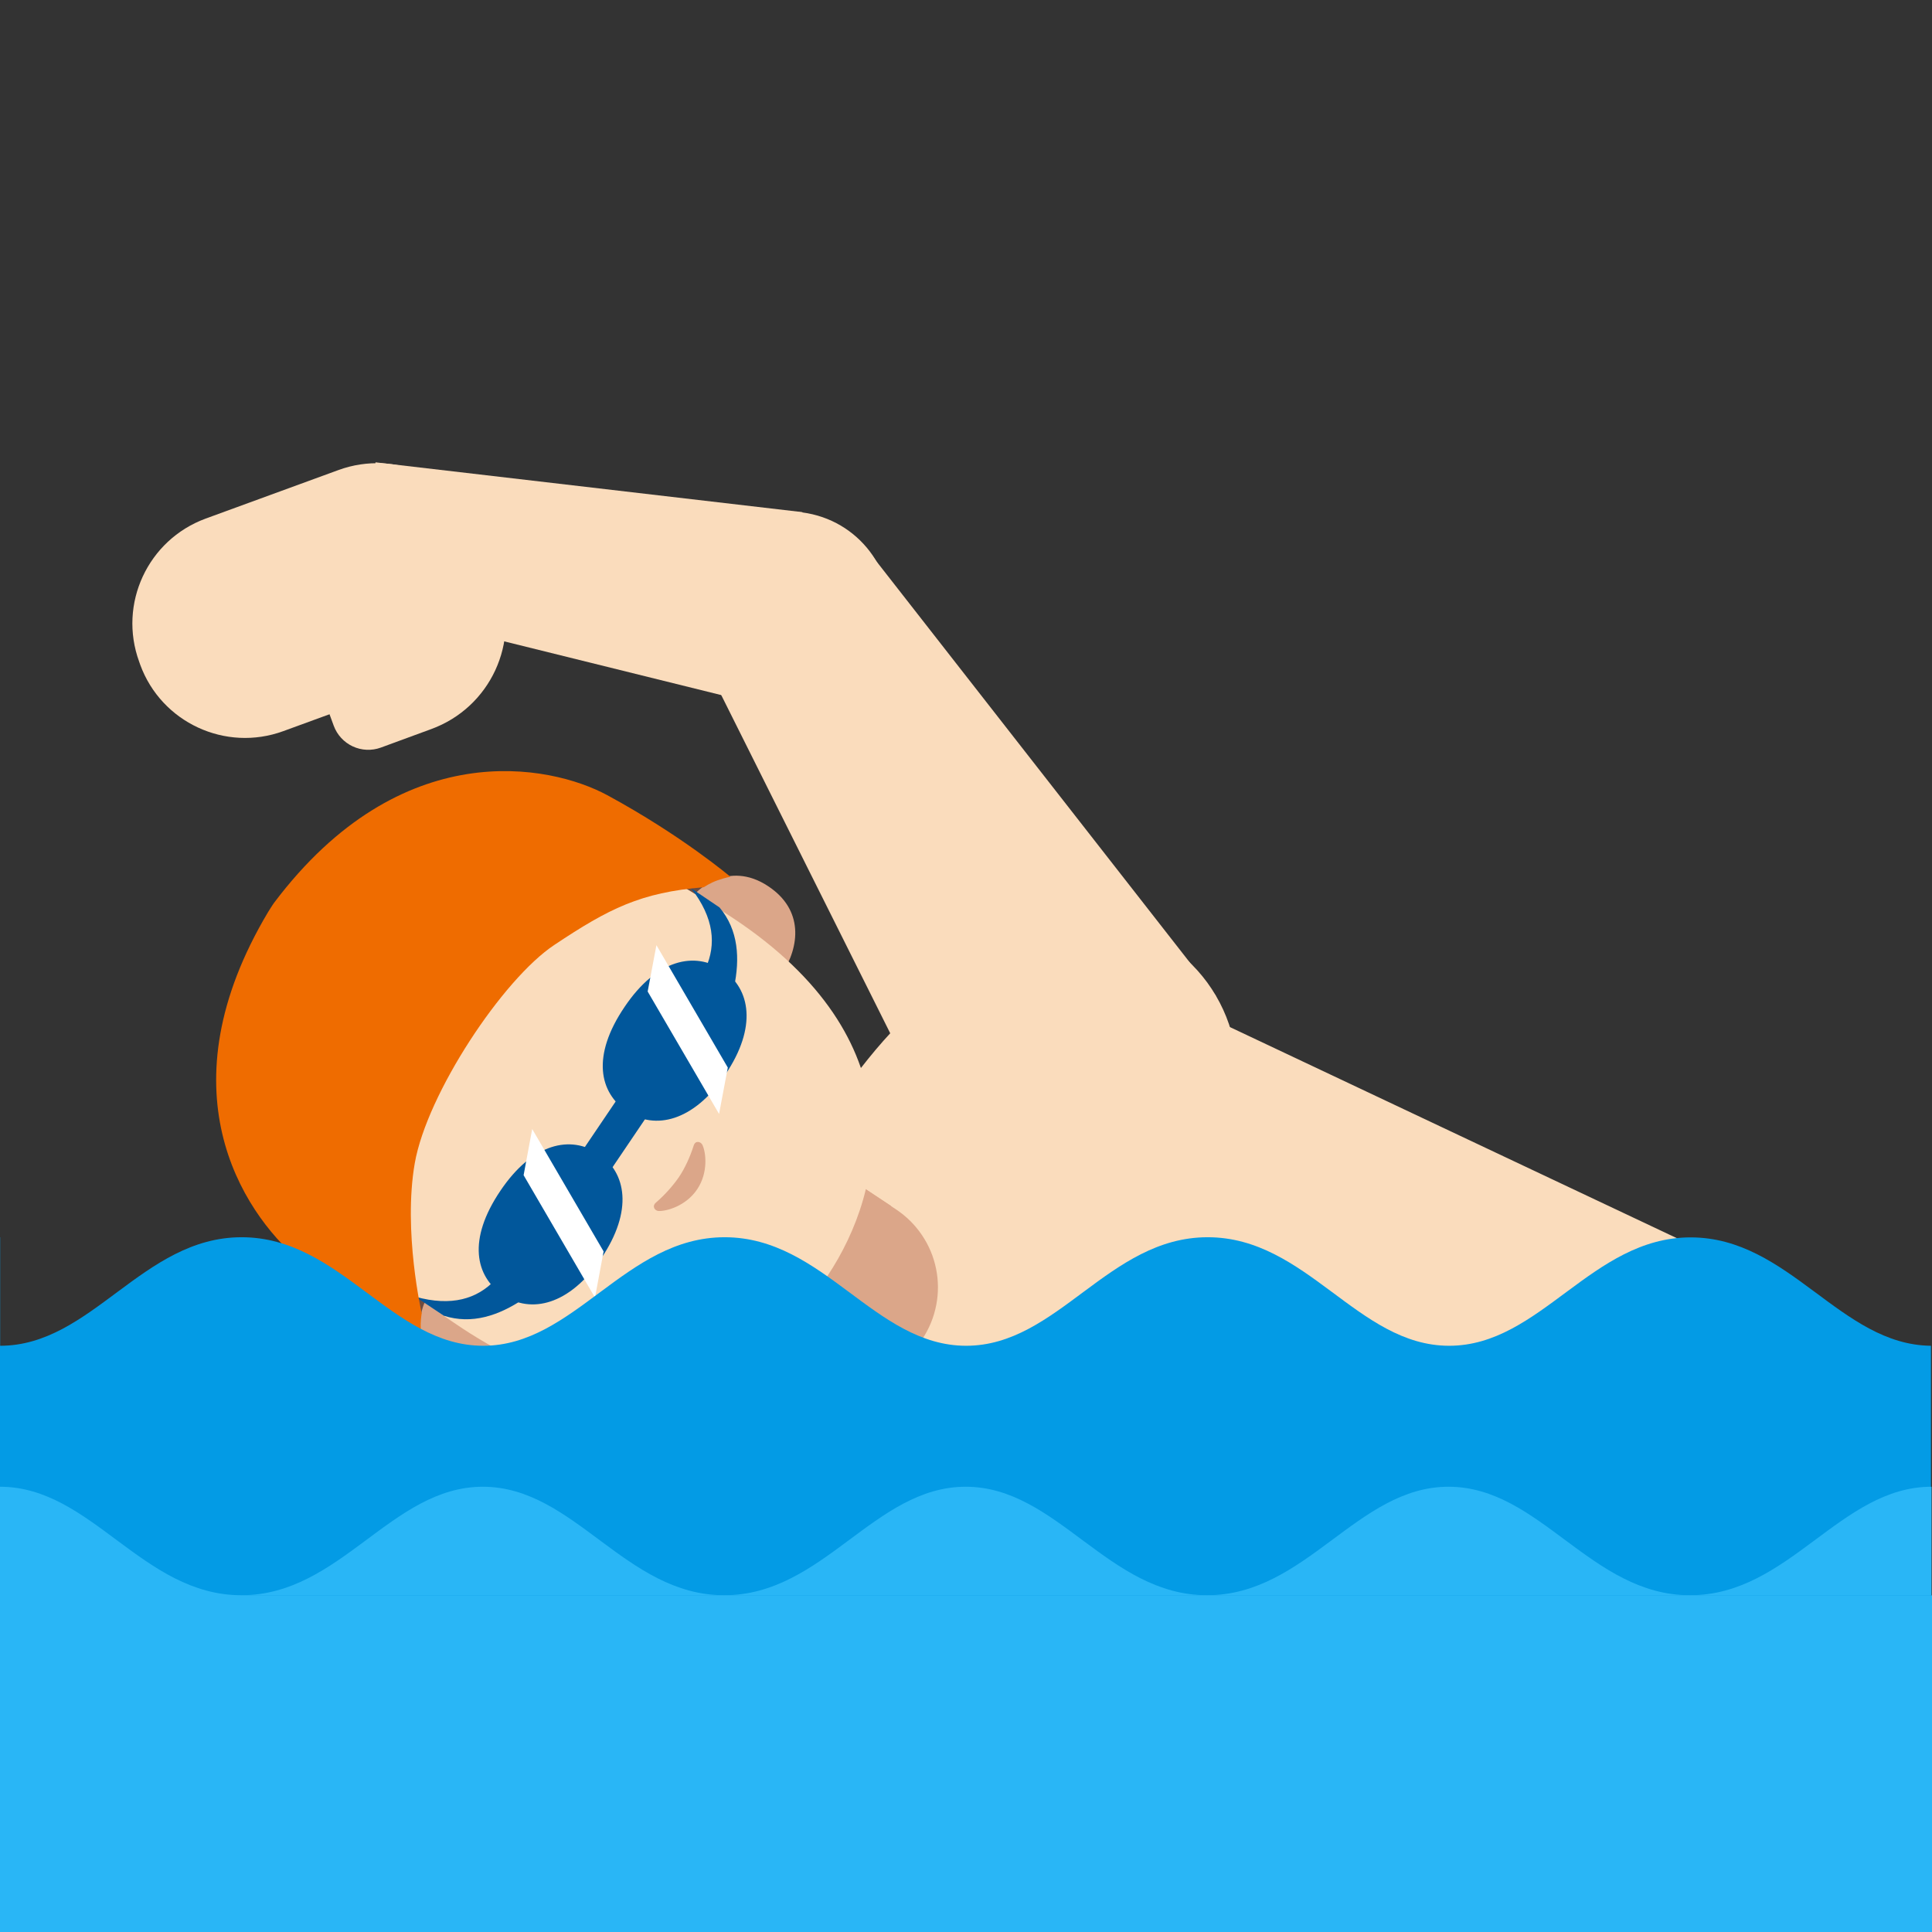 <svg width="90" height="90" viewBox="0 0 90 90" fill="none" xmlns="http://www.w3.org/2000/svg">
<rect x="0" y="0" width="90" height="90" fill="#333333" stroke="none"/>
<path d="M32.983 31.148L40.619 25.882L56.636 46.385L44.233 53.663L32.983 31.148Z" fill="#FADCBC"/>
<path d="M41.355 29.614C41.95 27.085 40.382 24.553 37.853 23.958C35.325 23.363 32.792 24.931 32.197 27.46C31.602 29.989 33.17 32.521 35.699 33.116C38.228 33.711 40.76 32.143 41.355 29.614Z" fill="#FADCBC"/>
<path d="M16.805 28.223L17.494 21.537L37.378 23.857L36.436 33.082L16.805 28.223Z" fill="#FADCBC"/>
<path d="M54.078 56.23C57.505 54.22 58.653 49.812 56.643 46.386C54.633 42.959 50.225 41.811 46.799 43.821C43.373 45.831 42.224 50.238 44.234 53.665C46.244 57.091 50.651 58.24 54.078 56.23Z" fill="#FADCBC"/>
<path d="M6.483 30.825L6.532 30.966C7.517 33.659 10.505 35.044 13.198 34.059L19.392 31.795C22.085 30.811 23.471 27.823 22.486 25.13L22.437 24.989C21.453 22.296 18.464 20.911 15.771 21.895L9.577 24.159C6.884 25.151 5.499 28.132 6.483 30.825V30.825Z" fill="#FADCBC"/>
<path d="M13.535 28.322L15.546 33.806C15.702 34.232 16.021 34.578 16.432 34.77C16.843 34.961 17.314 34.981 17.74 34.826L20.095 33.961C22.837 32.956 24.244 29.925 23.238 27.183L22.458 25.052L13.535 28.322V28.322Z" fill="#FADCBC"/>
<path d="M48.312 61.875L55.364 46.934L79.868 58.507L65.792 88.305L41.295 76.732L48.312 61.875Z" fill="#FADCBC"/>
<path d="M34.172 61.544C34.714 59.632 37.948 52.784 39.08 51.152C42.659 45.991 46.765 42.912 51.385 45.098L67.135 52.538L60.103 67.437L53.058 82.336L37.308 74.897C32.689 72.717 32.457 67.584 34.172 61.544V61.544Z" fill="#FADCBC"/>
<path d="M42.968 62.374C43.284 61.898 43.503 61.364 43.612 60.803C43.722 60.242 43.72 59.665 43.606 59.104C43.493 58.544 43.27 58.012 42.95 57.538C42.631 57.064 42.221 56.657 41.745 56.341L38.644 54.288L33.842 61.544L36.943 63.598C38.94 64.927 41.639 64.378 42.968 62.374V62.374Z" fill="#DBA689"/>
<path d="M36.633 63.401C36.633 63.401 38.109 62.388 39.6 60.145C41.084 57.902 41.513 56.18 41.513 56.18L37.948 53.817C36.992 53.184 35.543 53.135 34.91 54.084L32.189 58.191C31.556 59.14 32.112 60.406 33.061 61.038L36.633 63.401Z" fill="#DBA689"/>
<path d="M13.184 42.862C13.184 42.862 13.275 42.715 13.317 42.652L13.458 42.441C19.083 35.002 24.553 36.218 27.886 37.737C31.5 39.375 34.01 40.844 34.01 40.844C34.01 40.844 33.792 40.887 33.441 40.999C33.075 41.126 32.773 41.33 32.773 41.33L35.262 43.573L27.781 42.532C27.758 42.528 27.735 42.531 27.715 42.541C27.695 42.551 27.678 42.568 27.668 42.588L26.782 44.318C25.887 46.054 24.901 47.741 23.829 49.373C23.78 49.444 23.731 49.514 23.689 49.584C23.639 49.655 23.597 49.725 23.548 49.795C22.464 51.422 21.296 52.989 20.046 54.492L18.802 55.983C18.787 56 18.778 56.022 18.777 56.045C18.776 56.068 18.782 56.09 18.795 56.109L22.676 62.592L19.639 61.172C19.639 61.172 19.561 61.531 19.596 61.917C19.624 62.283 19.674 62.501 19.674 62.501C19.674 62.501 17.086 60.848 14.316 58.008C11.679 55.315 8.642 50.723 13.184 42.862Z" fill="#6D4C41"/>
<path d="M19.758 60.729C19.758 60.729 18.9 62.684 20.791 63.935C22.457 65.039 23.962 64.195 24.813 62.916L20.292 59.92L19.758 60.729V60.729ZM32.428 41.583C32.428 41.583 33.897 40.029 35.782 41.281C37.448 42.384 37.258 44.1 36.415 45.38L31.893 42.384L32.428 41.583V41.583Z" fill="#DBA689"/>
<path d="M13.711 42.961C18.717 35.395 25.896 37.301 34.13 42.757C42.672 48.41 41.245 55.364 38.559 59.421C35.915 63.415 30.093 67.542 21.487 61.847C13.261 56.384 8.704 50.527 13.711 42.961V42.961Z" fill="#FADCBC"/>
<path d="M30.663 49.662C31.514 50.224 32.583 50.112 33.047 49.409C33.511 48.706 33.201 47.672 32.35 47.109C31.5 46.547 30.431 46.659 29.96 47.362C29.496 48.073 29.805 49.092 30.663 49.662ZM26.5 55.941C27.351 56.503 27.661 57.53 27.197 58.24C26.733 58.943 25.664 59.062 24.813 58.493C23.962 57.931 23.653 56.897 24.117 56.194C24.581 55.491 25.65 55.378 26.5 55.941Z" fill="#C07B47"/>
<path d="M30.551 56.025C30.994 55.645 31.381 55.195 31.634 54.823C31.887 54.45 32.14 53.916 32.316 53.36C32.393 53.121 32.632 53.17 32.717 53.325C32.878 53.648 33.012 54.598 32.484 55.392C31.957 56.187 31.036 56.433 30.67 56.412C30.502 56.398 30.361 56.194 30.551 56.025V56.025Z" fill="#DBA689"/>
<path d="M27.886 53.747C29.18 54.619 29.503 56.405 28.006 58.62C26.529 60.806 24.729 61.207 23.436 60.335C22.142 59.463 21.762 57.755 23.316 55.462C24.821 53.234 26.586 52.875 27.886 53.747Z" fill="#01579B"/>
<path d="M27.717 60.448L24.392 54.745L24.792 52.594L28.118 58.296L27.717 60.448Z" fill="white"/>
<path d="M33.666 45.19C34.959 46.062 35.283 47.848 33.785 50.062C32.309 52.249 30.509 52.65 29.215 51.778C27.921 50.906 27.541 49.198 29.095 46.906C30.6 44.669 32.372 44.318 33.666 45.19V45.19Z" fill="#01579B"/>
<path d="M33.497 51.891L30.171 46.188L30.579 44.03L33.904 49.732L33.497 51.891Z" fill="white"/>
<path d="M30.185 51.933L28.392 54.584L27.07 53.691L28.863 51.04L30.185 51.933ZM33.518 42.272C34.404 43.327 34.474 44.648 34.193 45.998L32.871 45.105C33.37 44.009 33.272 42.764 32.196 41.379L33.518 42.272V42.272ZM20.672 61.291C21.986 61.713 23.238 61.284 24.391 60.511L23.062 59.625C22.232 60.504 21.037 60.877 19.35 60.406L20.672 61.291V61.291Z" fill="#01579B"/>
<path d="M12.769 42.054C12.769 42.054 12.664 42.202 12.628 42.265C12.586 42.328 12.495 42.476 12.495 42.476C7.58 50.709 11.215 56.377 13.936 58.711C16.945 61.291 19.681 62.508 19.681 62.508C19.681 62.508 19.631 62.29 19.603 61.924C19.575 61.538 19.645 61.179 19.645 61.179C19.645 61.179 18.767 57.361 19.322 54.183C19.892 50.941 23.421 45.612 25.826 44.016C28.371 42.321 29.841 41.576 32.787 41.33C32.787 41.33 33.089 41.119 33.455 40.999C33.799 40.88 34.024 40.844 34.024 40.844C34.024 40.844 31.774 38.932 28.287 37.041C25.629 35.606 18.689 34.193 12.769 42.054V42.054Z" fill="#EF6C00"/>
<path d="M67.507 62.691C63.246 62.691 60.877 57.635 56.257 57.635C51.638 57.635 49.275 62.691 45.007 62.691C40.739 62.691 38.377 57.635 33.757 57.635C29.137 57.635 26.775 62.691 22.507 62.691C18.239 62.691 15.877 57.635 11.257 57.635C6.638 57.635 4.275 62.691 0.007 62.691V57.635H0V90H89.951V62.691C85.725 62.648 83.356 57.642 78.757 57.642C74.138 57.642 71.768 62.691 67.507 62.691Z" fill="#039BE5"/>
<path d="M89.978 69.258C85.718 69.258 83.348 74.313 78.728 74.313H89.978V69.258ZM78.728 74.313C74.109 74.313 71.746 69.258 67.478 69.258C63.218 69.258 60.848 74.313 56.228 74.313H78.728Z" fill="#29B6F6"/>
<path d="M56.236 74.313C51.617 74.313 49.254 69.258 44.986 69.258C40.718 69.258 38.356 74.313 33.736 74.313H56.236Z" fill="#29B6F6"/>
<path d="M33.743 74.313C29.124 74.313 26.761 69.258 22.493 69.258C18.225 69.258 15.863 74.313 11.243 74.313H33.743Z" fill="#29B6F6"/>
<path d="M11.25 74.313C6.63 74.313 4.268 69.258 0 69.258V74.313H11.25ZM90 90H0V74.313H90V90Z" fill="#29B6F6"/>
</svg>
